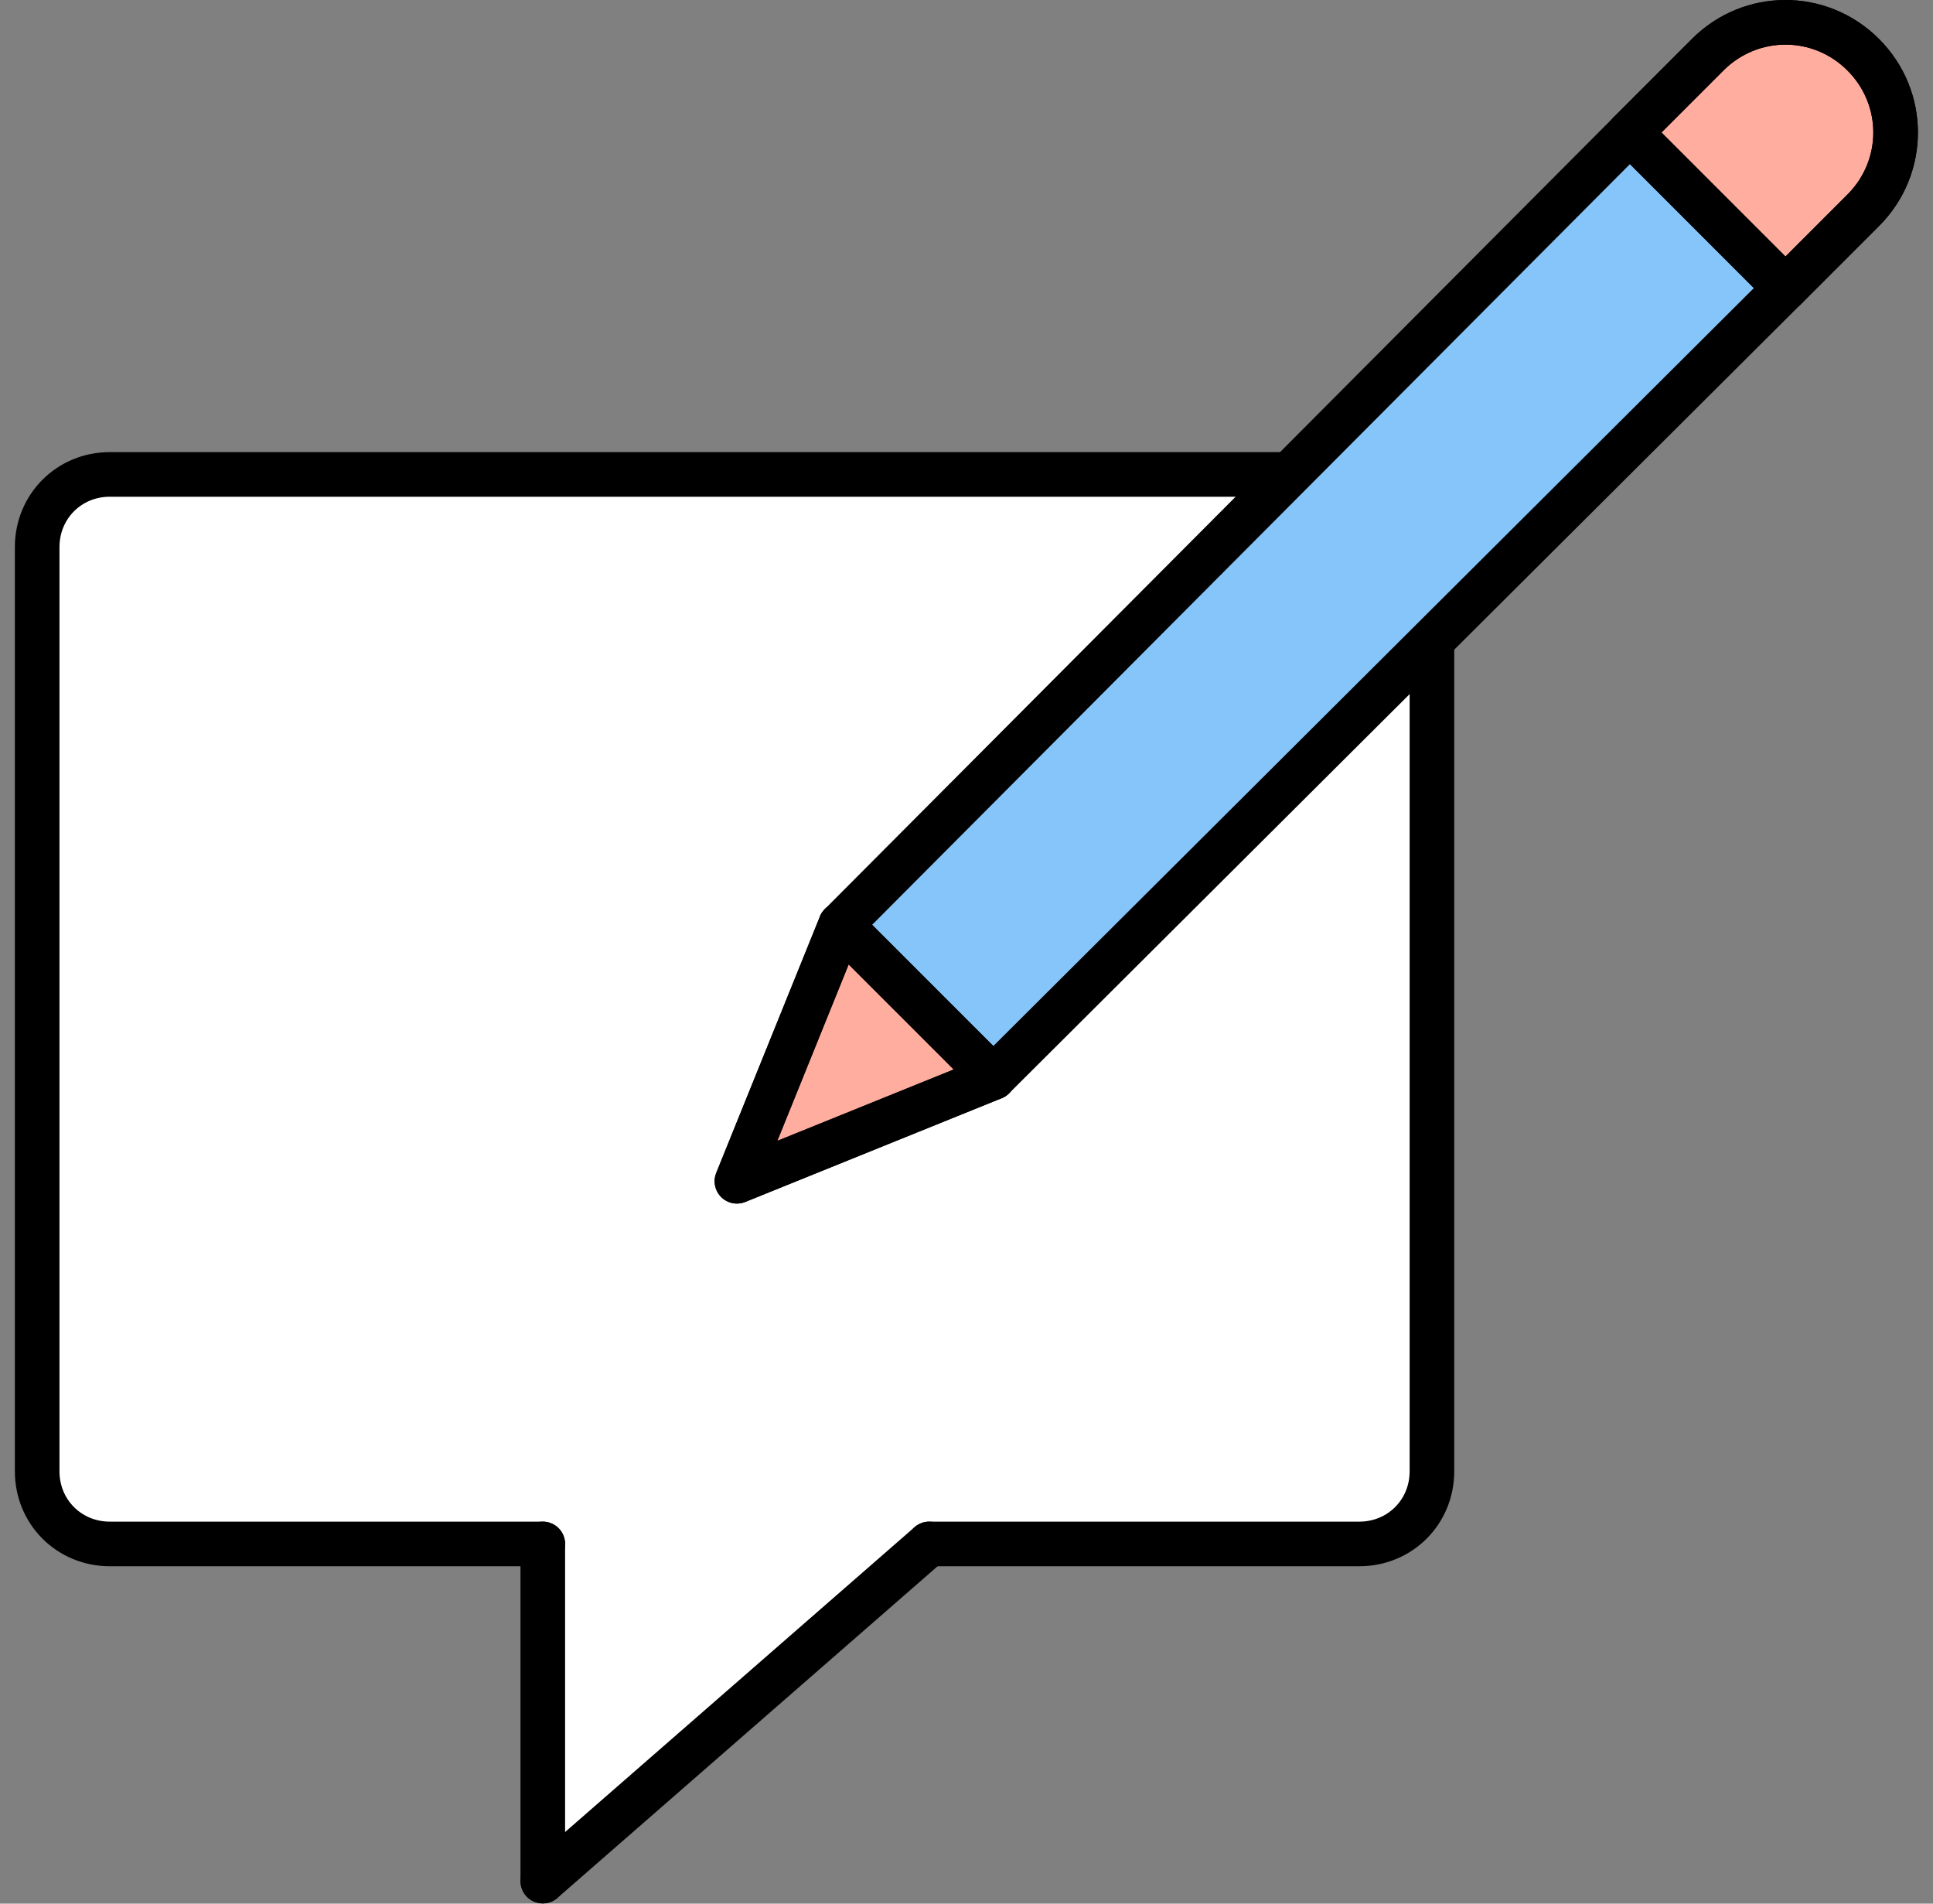 <svg width="65" height="64" viewBox="0 0 65 64" fill="none" xmlns="http://www.w3.org/2000/svg">
<rect x="0" y="0" width="65" height="64" fill="#808080" stroke="none"/>
<g clip-path="url(#clip0)">
<path d="M48.151 18.393V49.465C48.151 50.833 47.076 51.907 45.708 51.907H31.247L18.252 63.144V51.907H3.79C2.422 51.907 1.348 50.833 1.348 49.465V18.393C1.348 17.025 2.422 15.95 3.79 15.95H45.806C47.076 15.95 48.151 17.025 48.151 18.393Z" fill="white"/>
<path d="M18.252 51.907H3.693C2.325 51.907 1.25 50.833 1.25 49.465V18.393C1.25 17.025 2.325 15.95 3.693 15.95H45.708C47.076 15.95 48.151 17.025 48.151 18.393V49.465C48.151 50.833 47.076 51.907 45.708 51.907H31.247" stroke="black" stroke-width="1.5" stroke-miterlimit="10" stroke-linecap="round" stroke-linejoin="round"/>
<path d="M31.247 51.907L18.252 63.242" stroke="black" stroke-width="1.5" stroke-miterlimit="10" stroke-linecap="round" stroke-linejoin="round"/>
<path d="M18.252 63.242V51.907" stroke="black" stroke-width="1.5" stroke-miterlimit="10" stroke-linecap="round" stroke-linejoin="round"/>
<path d="M54.808 4.455L57.423 1.84C58.876 0.387 61.201 0.387 62.654 1.84C64.106 3.293 64.106 5.617 62.654 7.07L60.038 9.686L54.808 4.455Z" fill="#FFAD9F" stroke="black" stroke-width="1.5" stroke-miterlimit="10" stroke-linecap="round" stroke-linejoin="round"/>
<path d="M54.799 4.438L28.224 31.013L33.43 36.218L60.005 9.643L54.799 4.438Z" fill="#86C5F9"/>
<path d="M24.78 39.713L33.401 36.226L28.267 31.093L24.78 39.713Z" fill="#FFAD9F" stroke="black" stroke-width="1.5" stroke-miterlimit="10" stroke-linecap="round" stroke-linejoin="round"/>
<path d="M33.401 36.227L24.78 39.714L28.267 31.093L54.808 4.456L60.038 9.686L33.401 36.227Z" stroke="black" stroke-width="1.5" stroke-miterlimit="10" stroke-linecap="round" stroke-linejoin="round"/>
<path d="M54.808 4.455L57.423 1.84C58.876 0.387 61.201 0.387 62.654 1.84C64.106 3.293 64.106 5.617 62.654 7.07L60.038 9.686L54.808 4.455Z" stroke="black" stroke-width="1.5" stroke-miterlimit="10" stroke-linecap="round" stroke-linejoin="round"/>
<path d="M28.267 31.093L33.401 36.226" stroke="black" stroke-width="1.5" stroke-miterlimit="10" stroke-linecap="round" stroke-linejoin="round"/>
</g>
<defs>
<clipPath id="clip0">
<rect width="64" height="64" fill="white" transform="translate(0.5)"/>
</clipPath>
</defs>
</svg>
